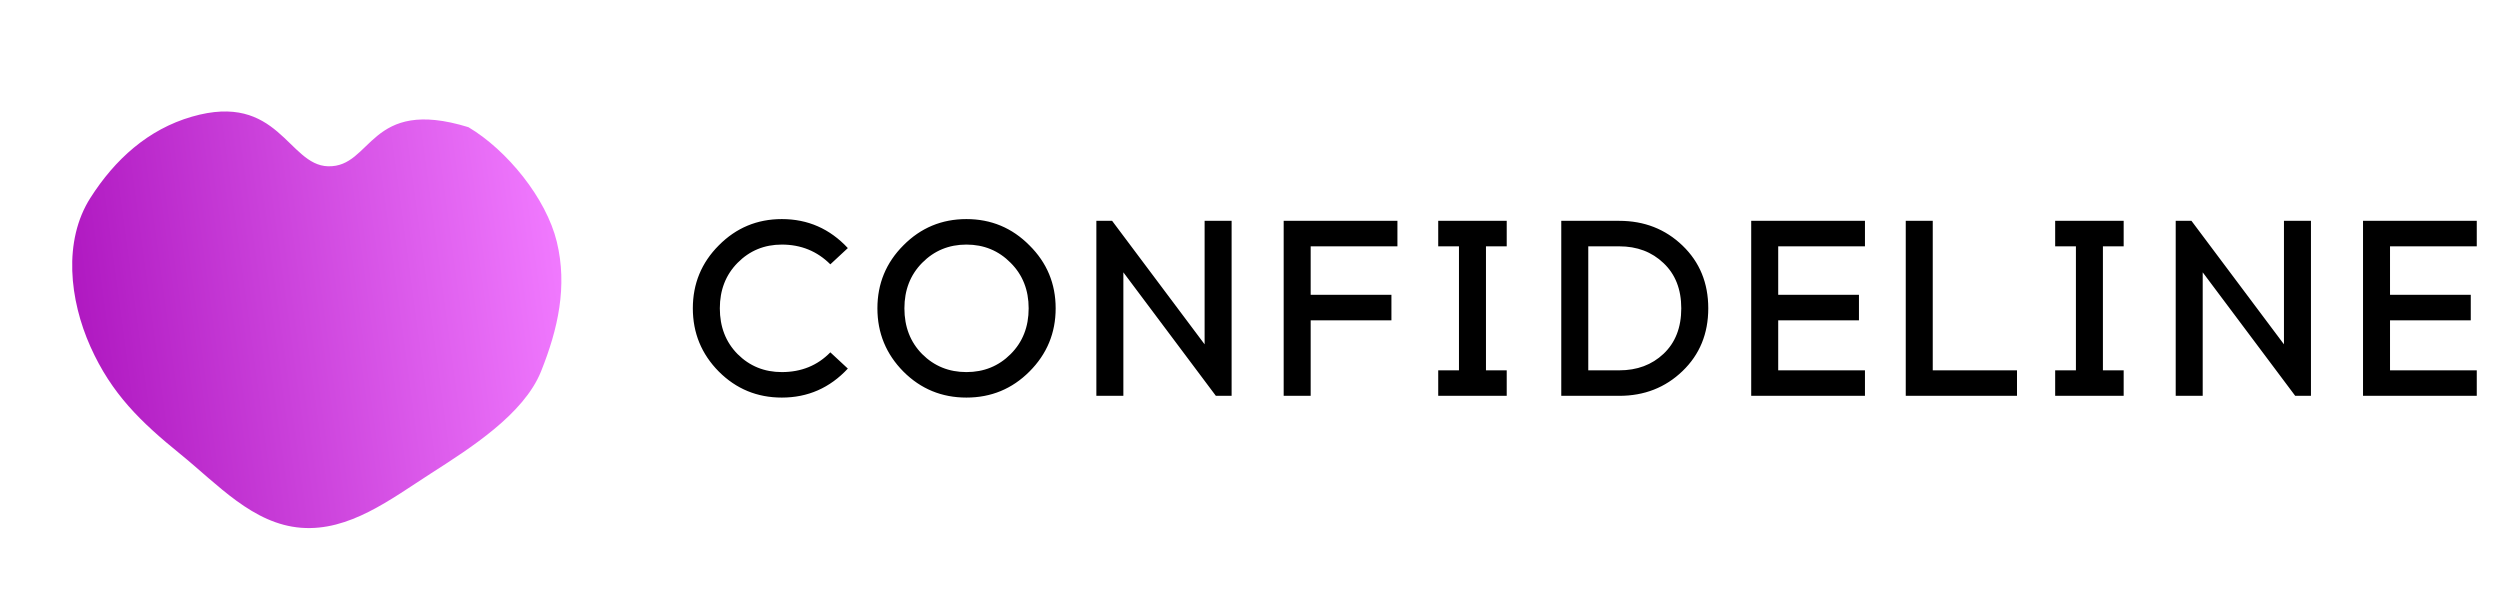 <svg width="240" height="58" viewBox="0 0 240 58" fill="none" xmlns="http://www.w3.org/2000/svg">
<path d="M75.056 21.032C77.552 21.032 79.664 21.96 81.392 23.816L79.712 25.376C78.448 24.112 76.896 23.48 75.056 23.48C73.376 23.48 71.96 24.064 70.808 25.232C69.672 26.384 69.104 27.84 69.104 29.6C69.104 31.376 69.672 32.84 70.808 33.992C71.96 35.144 73.376 35.72 75.056 35.72C76.928 35.72 78.48 35.088 79.712 33.824L81.392 35.384C79.664 37.24 77.552 38.168 75.056 38.168C72.688 38.168 70.672 37.336 69.008 35.672C67.344 33.992 66.512 31.968 66.512 29.6C66.512 27.232 67.344 25.216 69.008 23.552C70.672 21.872 72.688 21.032 75.056 21.032ZM86.727 23.552C88.391 21.872 90.407 21.032 92.775 21.032C95.143 21.032 97.159 21.872 98.823 23.552C100.503 25.216 101.343 27.232 101.343 29.6C101.343 31.968 100.503 33.992 98.823 35.672C97.159 37.336 95.143 38.168 92.775 38.168C90.407 38.168 88.391 37.336 86.727 35.672C85.063 33.992 84.231 31.968 84.231 29.6C84.231 27.232 85.063 25.216 86.727 23.552ZM97.023 25.232C95.871 24.064 94.455 23.48 92.775 23.48C91.095 23.48 89.679 24.064 88.527 25.232C87.391 26.384 86.823 27.84 86.823 29.6C86.823 31.376 87.391 32.84 88.527 33.992C89.679 35.144 91.095 35.72 92.775 35.72C94.455 35.72 95.871 35.144 97.023 33.992C98.175 32.84 98.751 31.376 98.751 29.6C98.751 27.84 98.175 26.384 97.023 25.232ZM118.235 38H116.723L107.843 26.144V38H105.251V21.2H106.763L115.643 33.056V21.2H118.235V38ZM125.825 28.304H133.577V30.752H125.825V38H123.233V21.2H134.153V23.648H125.825V28.304ZM142.653 35.552H144.645V38H138.069V35.552H140.061V23.648H138.069V21.2H144.645V23.648H142.653V35.552ZM149.882 21.2H155.45C157.85 21.2 159.874 21.992 161.522 23.576C163.17 25.16 163.994 27.168 163.994 29.6C163.994 32.032 163.17 34.04 161.522 35.624C159.874 37.208 157.85 38 155.45 38H149.882V21.2ZM152.474 35.552H155.45C157.162 35.552 158.578 35.024 159.698 33.968C160.834 32.896 161.402 31.44 161.402 29.6C161.402 27.776 160.834 26.328 159.698 25.256C158.578 24.184 157.162 23.648 155.45 23.648H152.474V35.552ZM170.708 28.304H178.46V30.752H170.708V35.552H179.036V38H168.116V21.2H179.036V23.648H170.708V28.304ZM193.632 38H182.952V21.2H185.544V35.552H193.632V38ZM201.88 35.552H203.872V38H197.296V35.552H199.288V23.648H197.296V21.2H203.872V23.648H201.88V35.552ZM221.852 38H220.34L211.46 26.144V38H208.868V21.2H210.38L219.26 33.056V21.2H221.852V38ZM229.442 28.304H237.194V30.752H229.442V35.552H237.77V38H226.85V21.2H237.77V23.648H229.442V28.304Z" fill="black"/>
<path fill-rule="evenodd" clip-rule="evenodd" d="M8.68 18.993C11.035 15.302 14.214 12.419 18.418 11.202C26.727 8.795 27.645 15.853 31.488 15.963C35.776 16.085 35.383 9.254 44.97 12.21C48.673 14.41 52.438 19.026 53.454 23.213C54.489 27.481 53.575 31.579 51.939 35.656C50.284 39.779 45.117 43.041 41.38 45.441C37.494 47.938 33.519 51.022 28.915 50.667C24.284 50.311 20.916 46.516 17.309 43.589C13.524 40.518 10.713 37.82 8.68 33.276C6.676 28.796 6.039 23.13 8.68 18.993Z" fill="url(#paint0_linear_215_2)"/>
<defs>
<linearGradient id="paint0_linear_215_2" x1="-1.63" y1="31.277" x2="53.916" y2="23.786" gradientUnits="userSpaceOnUse">
<stop stop-color="#A306B5"/>
<stop offset="1" stop-color="#F17AFF"/>
</linearGradient>
</defs>
</svg>
